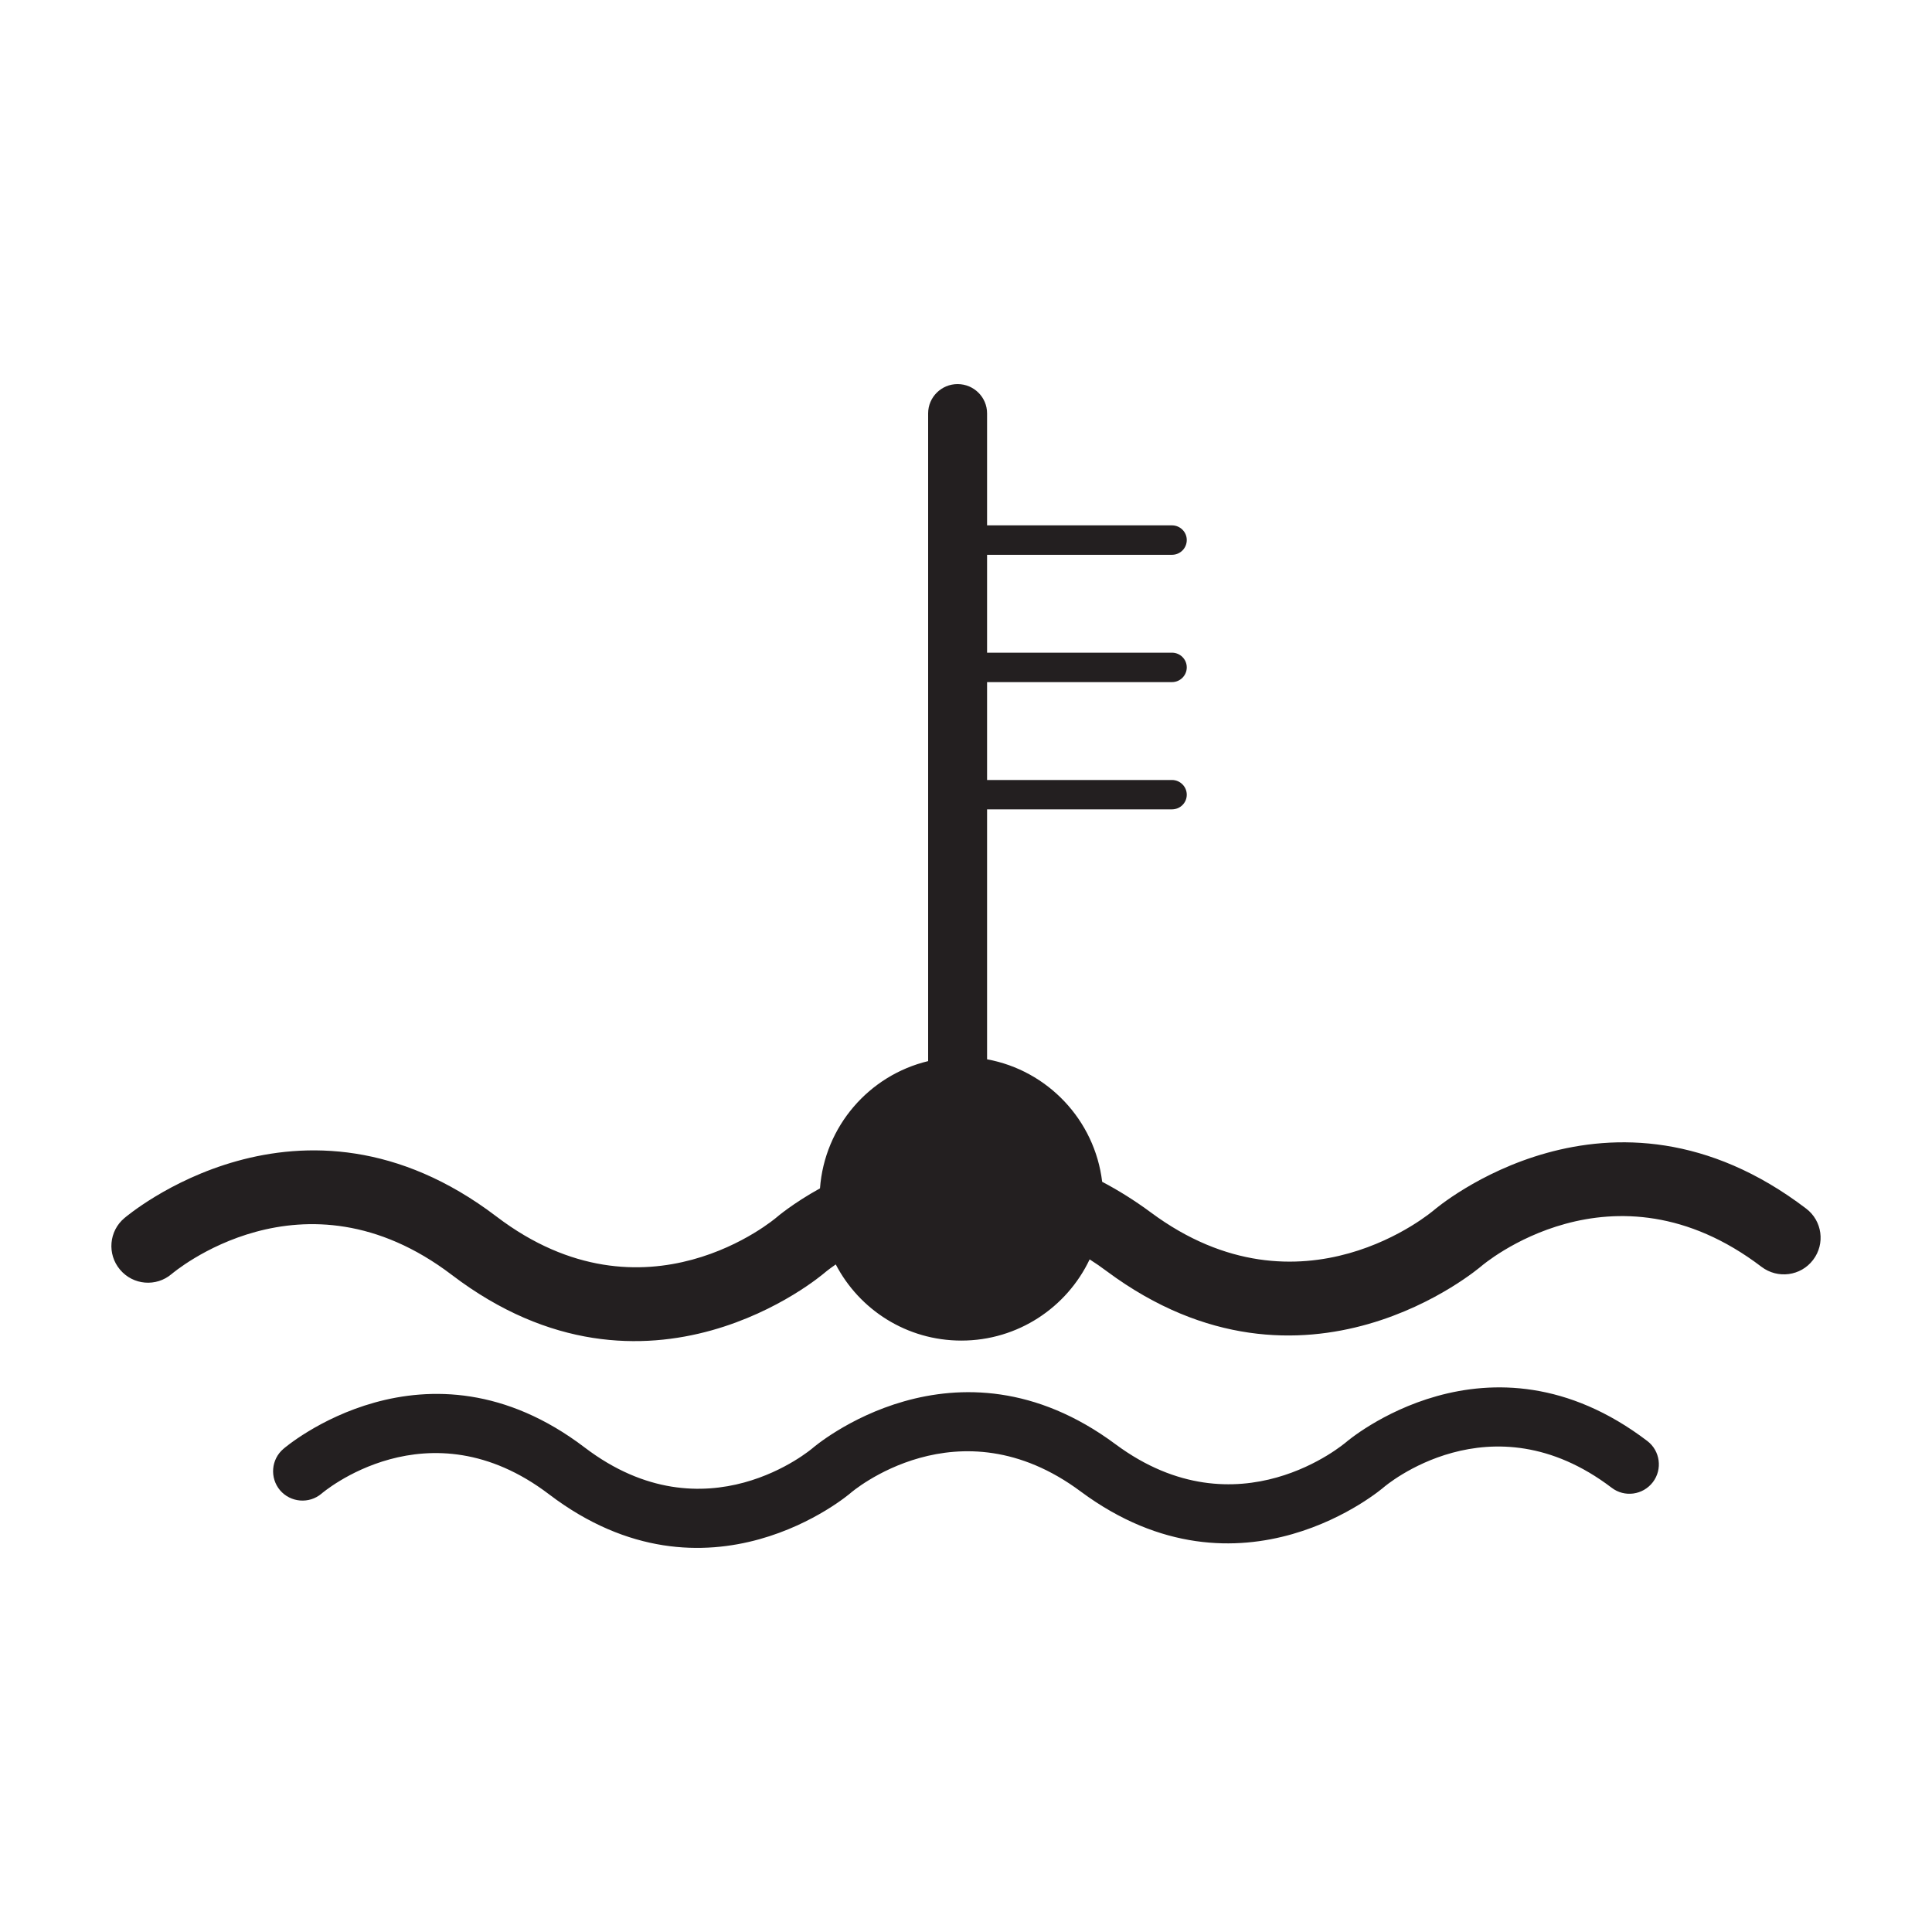 <?xml version="1.0" encoding="UTF-8" standalone="no"?>
<!-- Created with Inkscape (http://www.inkscape.org/) -->

<svg
   xmlns:dc="http://purl.org/dc/elements/1.1/"
   xmlns:cc="http://creativecommons.org/ns#"
   xmlns:rdf="http://www.w3.org/1999/02/22-rdf-syntax-ns#"
   xmlns:svg="http://www.w3.org/2000/svg"
   xmlns="http://www.w3.org/2000/svg"
   xmlns:sodipodi="http://sodipodi.sourceforge.net/DTD/sodipodi-0.dtd"
   xmlns:inkscape="http://www.inkscape.org/namespaces/inkscape"
   width="256"
   height="256"
   viewBox="0 0 256 256"
   id="svg29137"
   version="1.1"
   inkscape:version="0.91 r13725"
   sodipodi:docname="36.svg">
  <defs
     id="defs29139" />
  <sodipodi:namedview
     id="base"
     pagecolor="#ffffff"
     bordercolor="#666666"
     borderopacity="1.0"
     inkscape:pageopacity="0.0"
     inkscape:pageshadow="2"
     inkscape:zoom="0.35"
     inkscape:cx="144.60111"
     inkscape:cy="484.26334"
     inkscape:document-units="px"
     inkscape:current-layer="layer1"
     showgrid="false"
     units="px"
     inkscape:window-width="1366"
     inkscape:window-height="702"
     inkscape:window-x="0"
     inkscape:window-y="0"
     inkscape:window-maximized="1" />
  <g
     inkscape:label="Layer 1"
     inkscape:groupmode="layer"
     id="layer1"
     transform="translate(0,-796.362)">
    <path
       inkscape:connector-curvature="0"
       id="path20376"
       style="fill:#231f20;fill-opacity:1;fill-rule:evenodd;stroke:none"
       d="m 130.793,882.846 24.5,0 c 1.08,0 1.96,0.87 1.96,1.95 0,1.07 -0.88,1.95 -1.96,1.95 l -24.5,0 0,12.97 24.5,0 c 1.08,0 1.96,0.88 1.96,1.95 0,1.08 -0.88,1.94 -1.96,1.94 l -24.5,0 0,33.12 c 8.02,1.47 14.27,8.04 15.25,16.23 2.13,1.12 4.27,2.45 6.45,4.06 20,14.84 37.49,-0.29 37.54,-0.33 0.072,-0.048 23.25,-20.02 49.29,-0.18 2.14,1.62 2.55,4.67 0.92,6.8 -1.63,2.15 -4.69,2.54 -6.83,0.92 -19.78,-15.06 -37.08,-0.13 -37.12,-0.1 -0.08,0.056 -23.35,20.18 -49.6,0.71 -0.77,-0.58 -1.54,-1.11 -2.31,-1.6 -3.01,6.36 -9.5,10.76 -17,10.76 -7.23,0 -13.51,-4.08 -16.64,-10.09 -1.02,0.7 -1.57,1.18 -1.58,1.19 -0.08,0.048 -23.25,20.03 -49.29,0.2 -19.78,-15.05 -37.08,-0.15 -37.13,-0.12 -2.05,1.74 -5.11,1.48 -6.84,-0.58 -1.73,-2.05 -1.47,-5.12 0.59,-6.84 0.072,-0.048 23.25,-20.01 49.29,-0.2 19.77,15.05 37.07,0.15 37.12,0.11 0.016,-0.016 2.13,-1.84 5.75,-3.84 0.61,-8.23 6.52,-14.99 14.33,-16.86 l 0,-85.83 c 0,-2.14 1.75,-3.88 3.9,-3.88 2.16,0 3.91,1.74 3.91,3.88 l 0,14.84 24.5,0 c 1.08,0 1.96,0.87 1.96,1.94 0,1.09 -0.88,1.96 -1.96,1.96 l -24.5,0 0,12.97 z m -88.2,111.44 c -1.64,1.38 -4.1,1.17 -5.49,-0.46 -1.38,-1.64 -1.18,-4.1 0.45,-5.48 0.064,-0.072 18.85,-16.24 39.94,-0.17 16.07,12.22 30.13,0.1 30.17,0.08 0.056,-0.056 18.9,-16.33 40.17,-0.51 16.27,12.05 30.46,-0.25 30.51,-0.27 0.048,-0.048 18.84,-16.24 39.94,-0.17 1.7,1.3 2.03,3.74 0.73,5.45 -1.31,1.71 -3.75,2.05 -5.46,0.74 -16.08,-12.23 -30.14,-0.11 -30.18,-0.08 -0.048,0.048 -18.9,16.35 -40.17,0.58 -16.25,-12.1 -30.47,0.16 -30.51,0.21 -0.048,0.04 -18.84,16.21 -39.94,0.16 -16.07,-12.23 -30.12,-0.12 -30.16,-0.08 l 0,0" />
  </g>
</svg>
